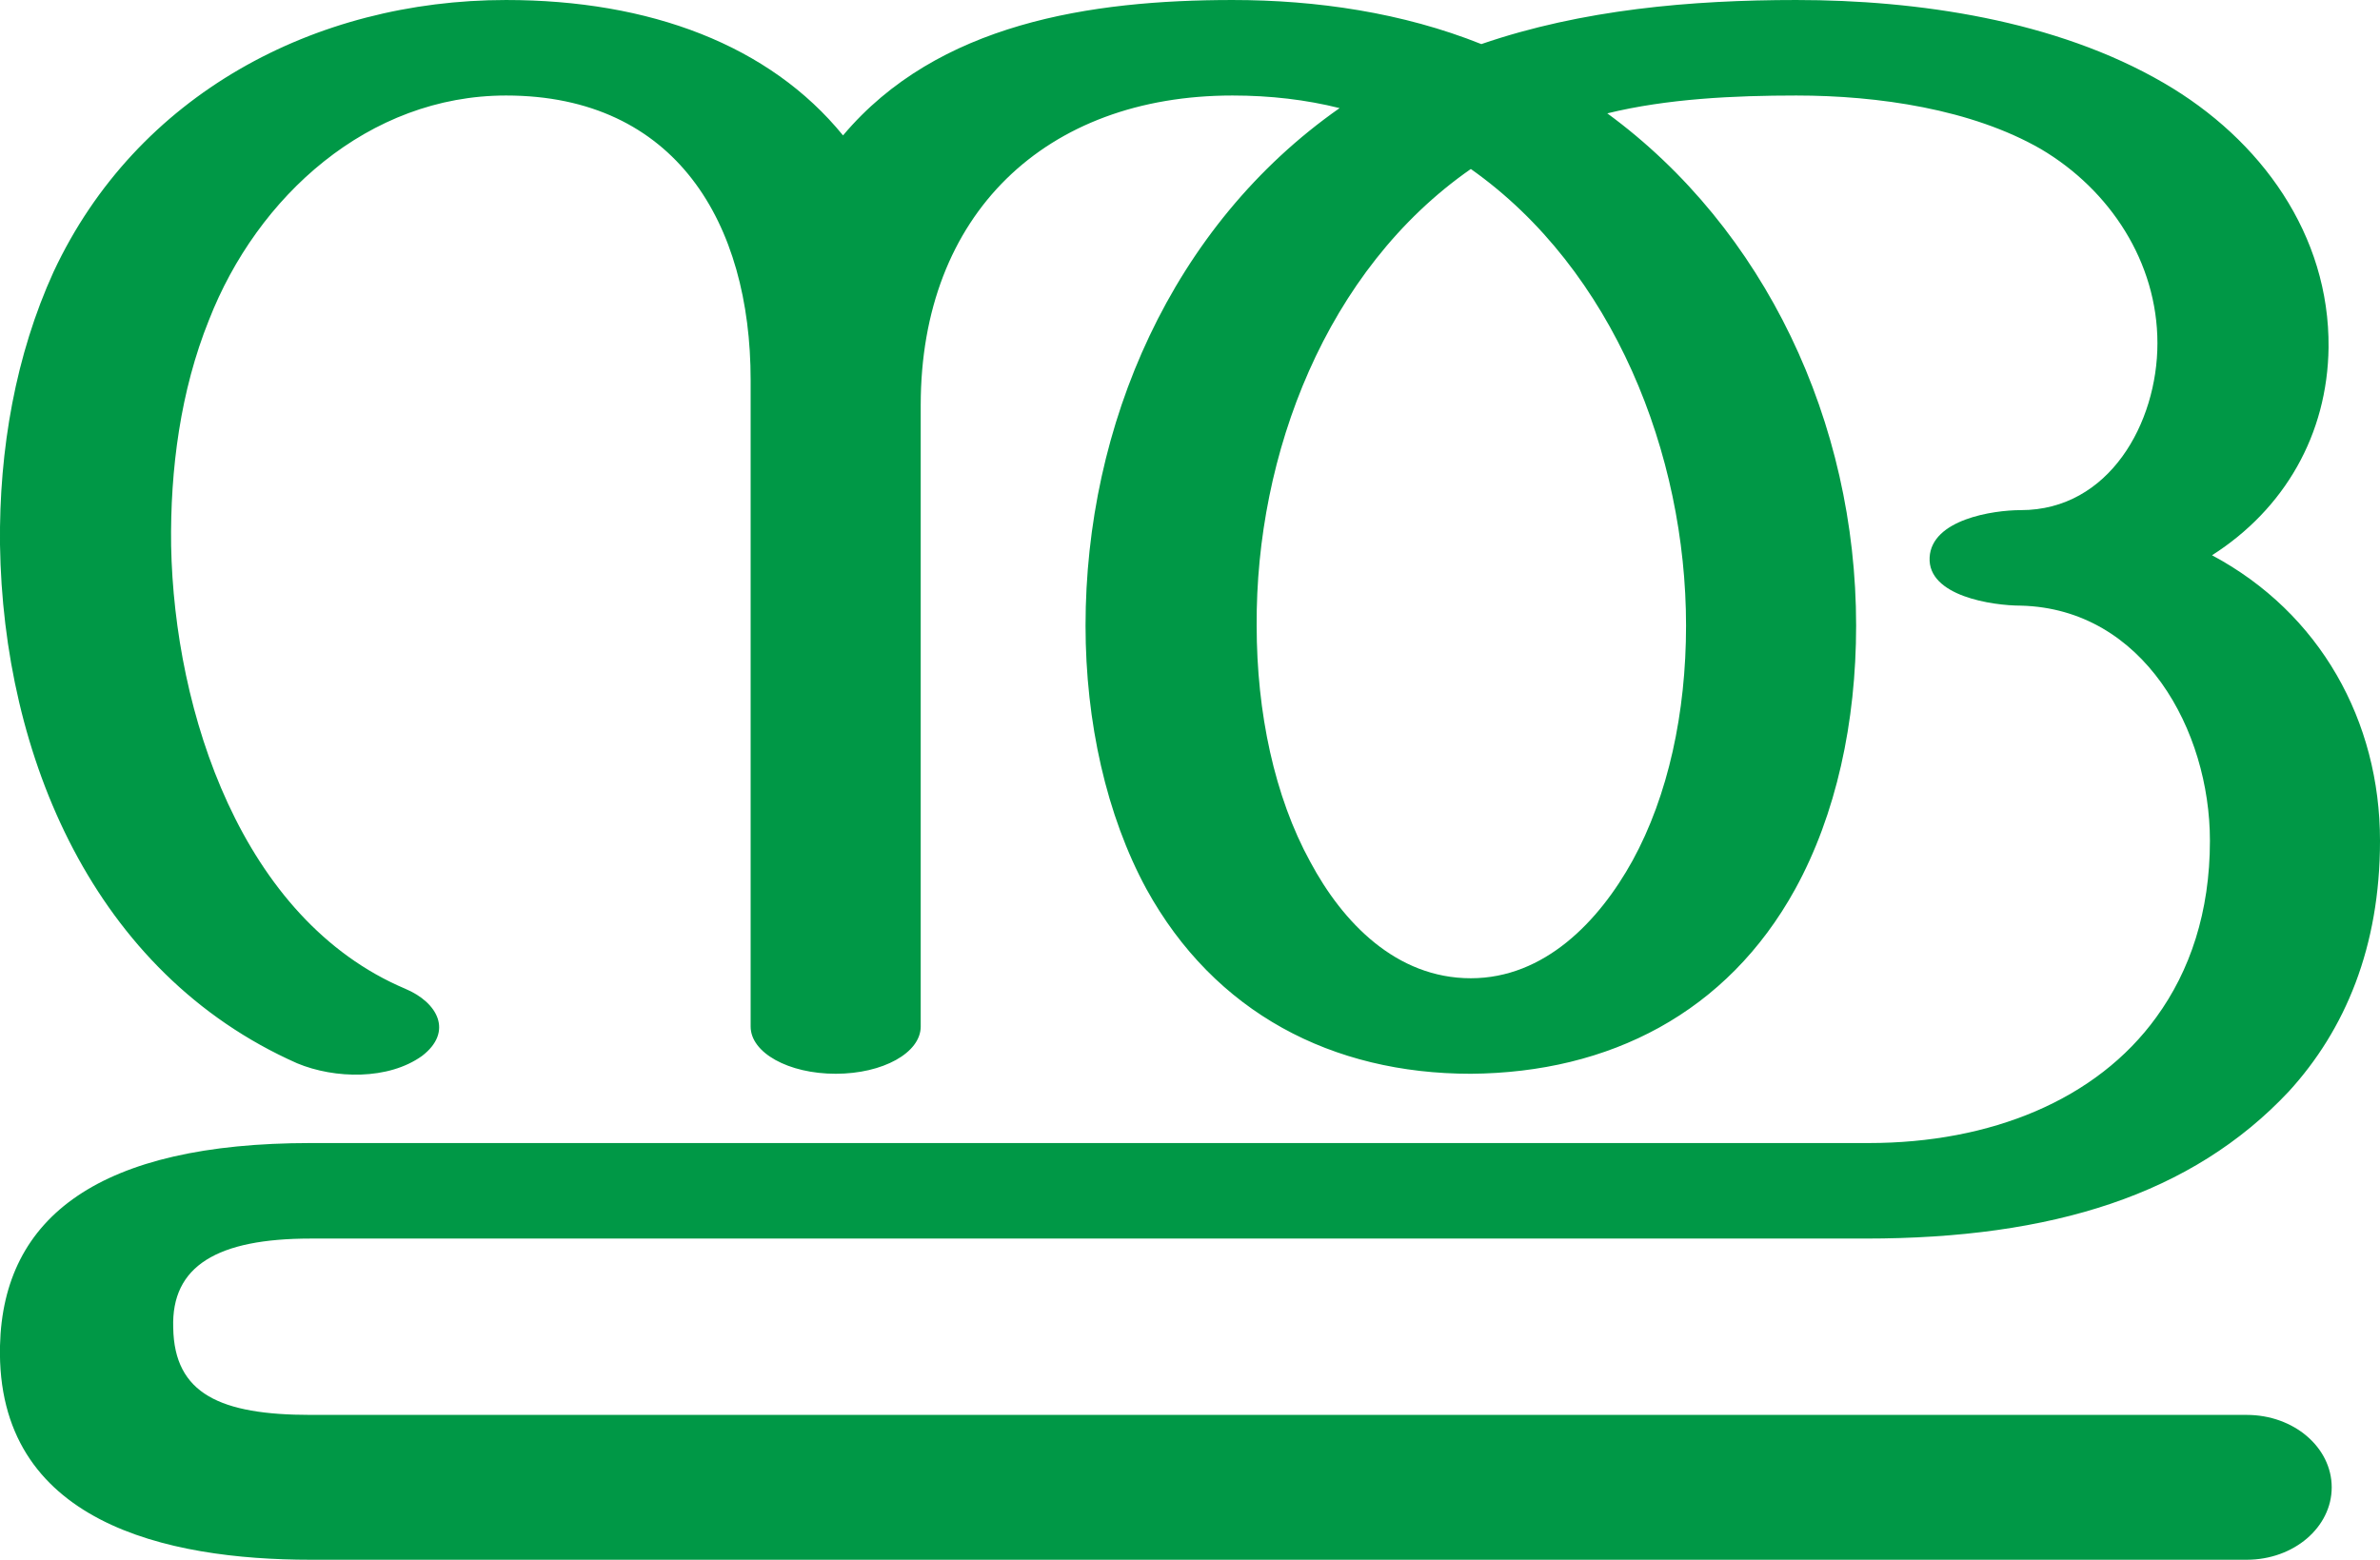 <?xml version="1.0" encoding="UTF-8"?>
<!DOCTYPE svg PUBLIC "-//W3C//DTD SVG 1.1//EN" "http://www.w3.org/Graphics/SVG/1.1/DTD/svg11.dtd">
<!-- Creator: CorelDRAW X8 -->
<svg xmlns="http://www.w3.org/2000/svg" xml:space="preserve" width="2267px" height="1486px" version="1.1" style="shape-rendering:geometricPrecision; text-rendering:geometricPrecision; image-rendering:optimizeQuality; fill-rule:evenodd; clip-rule:evenodd"
viewBox="0 0 2267 1486"
 xmlns:xlink="http://www.w3.org/1999/xlink">
 <defs>
  <style type="text/css">
   <![CDATA[
    .fil0 {fill:#009846;fill-rule:nonzero}
   ]]>
  </style>
 </defs>
 <g id="Layer_x0020_1">
  <path class="fil0" d="M386 942c-156,-66 -220,-264 -223,-422 -1,-73 9,-148 36,-215 46,-118 152,-214 283,-214 162,0 233,122 233,271l0 616c0,25 36,45 81,45 45,0 81,-20 81,-45l0 -592c0,-182 119,-295 297,-295 36,0 70,4 102,12 -160,112 -242,302 -242,493 0,92 20,181 58,251 65,118 177,176 309,176 132,-1 244,-58 309,-176 39,-71 58,-159 58,-251 0,-194 -87,-378 -237,-488 57,-14 121,-17 180,-17 78,0 167,13 233,51 66,39 111,108 111,185 0,76 -46,159 -130,159 -27,0 -85,9 -87,45 -2,37 60,46 87,46 117,3 180,119 180,224 0,68 -19,124 -51,168 -57,79 -158,120 -274,120l-1484 0c-201,0 -293,70 -296,193 -4,169 159,204 296,204l1844 0c45,0 81,-31 81,-69 0,-38 -36,-69 -81,-69l-1844 0c-86,0 -130,-20 -131,-83 -2,-59 42,-85 131,-85l1481 0c178,0 311,-42 403,-140 54,-59 87,-138 87,-239 0,-114 -57,-217 -160,-272 69,-44 110,-115 111,-198 1,-107 -64,-198 -157,-252 -103,-60 -235,-79 -350,-79 -100,0 -204,9 -300,42 -75,-30 -157,-42 -237,-42 -135,0 -281,22 -371,129 -70,-86 -184,-129 -321,-129 -182,0 -352,90 -431,259 -36,79 -52,169 -51,260 3,201 89,408 283,494 36,15 87,16 119,-7 30,-23 15,-51 -16,-64zm1015 -781c136,96 205,272 205,435 0,83 -17,162 -51,224 -32,58 -84,112 -154,112 -71,0 -122,-53 -153,-111 -34,-62 -51,-142 -51,-225 -1,-163 66,-339 204,-435z"/>
 </g>
</svg>
